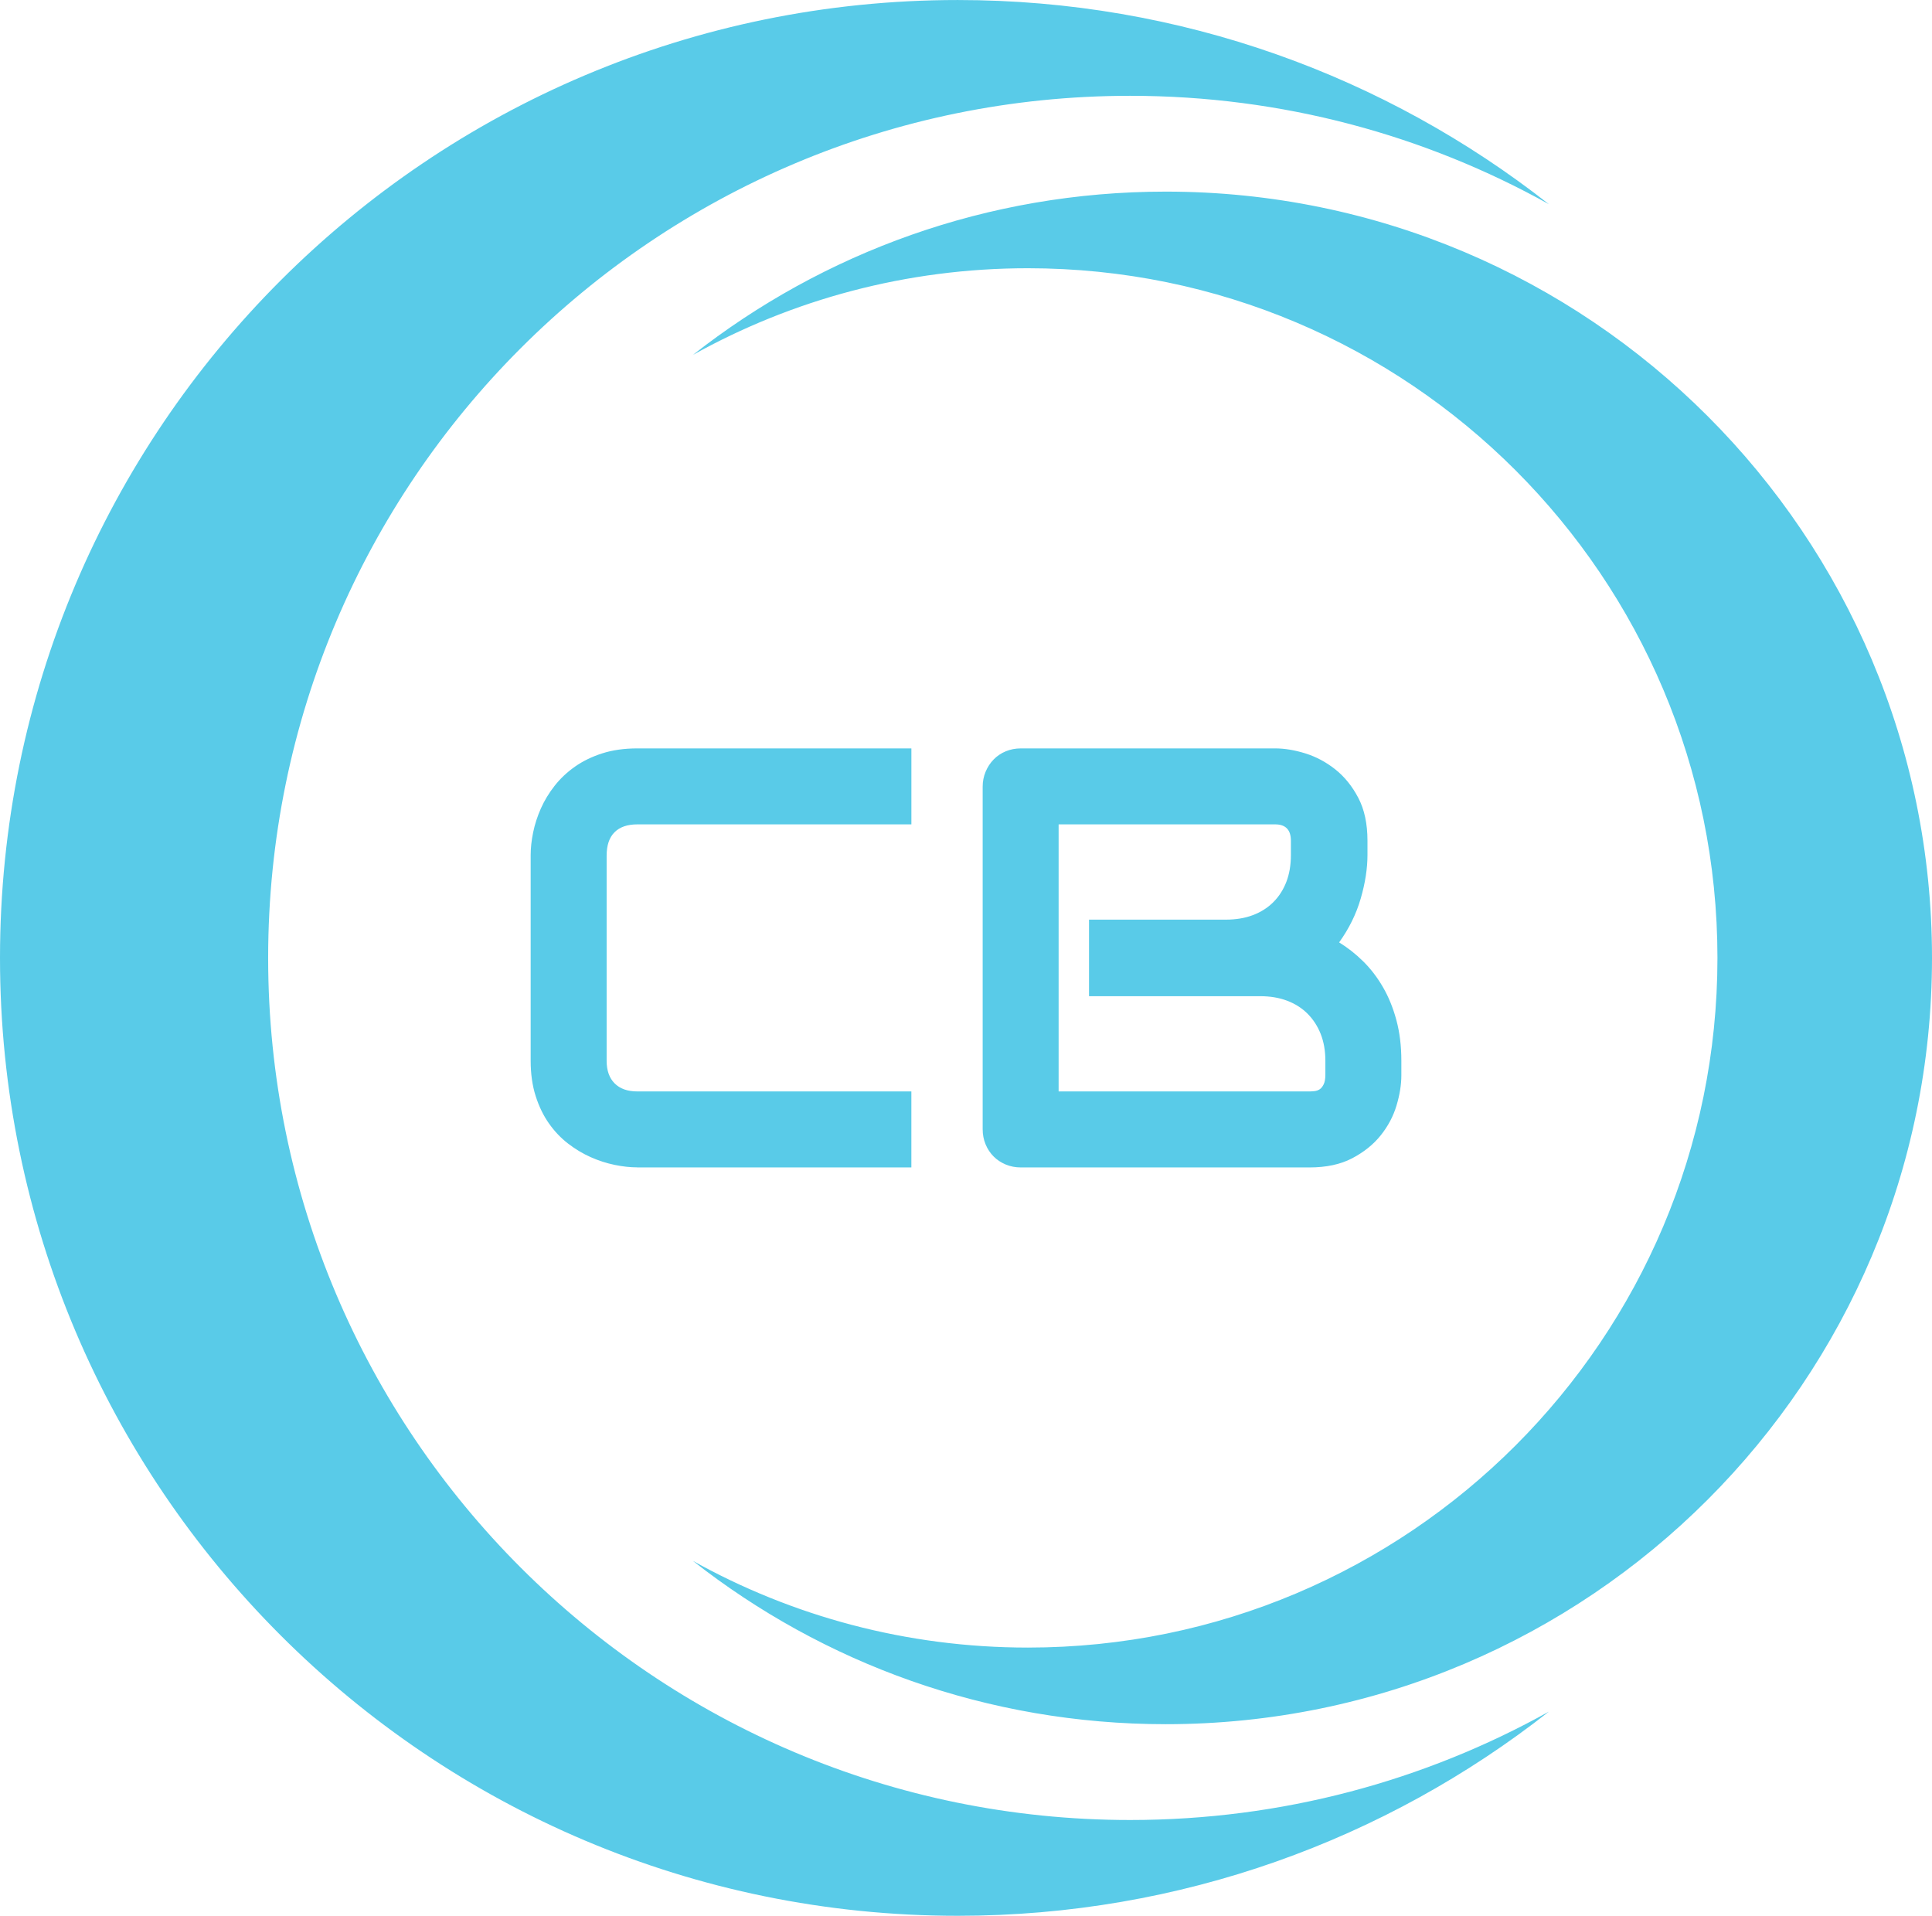 <svg xmlns="http://www.w3.org/2000/svg" id="Capa_1" version="1.1" viewBox="74.021 187.141 96.54 95.717">
    <defs>
        <style>.st1{fill:#59cbe8}</style>
    </defs>
    <path d="M74.021,235c0,-26.431 21.427,-47.858 47.858,-47.858c11.147,0 21.403,3.811 29.538,10.201c-6.195,-3.45 -13.33,-5.415 -20.924,-5.415c-23.788,0 -43.073,19.284 -43.073,43.073c0,23.788 19.284,43.073 43.073,43.073c7.594,0 14.729,-1.965 20.924,-5.415c-8.135,6.39 -18.392,10.201 -29.538,10.201c-26.431,0 -47.858,-21.427 -47.858,-47.859zM170.561,235c0,21.145 -17.142,38.287 -38.287,38.287c-8.917,0 -17.123,-3.049 -23.631,-8.16c4.956,2.76 10.664,4.332 16.739,4.332c19.03,0 34.458,-15.427 34.458,-34.458c0,-19.031 -15.427,-34.458 -34.458,-34.458c-6.075,0 -11.783,1.572 -16.739,4.332c6.508,-5.112 14.713,-8.16 23.631,-8.16c21.145,0 38.287,17.142 38.287,38.287zM105.866,245.468h13.695v-3.796h-13.695c-0.487,0 -0.864,-0.134 -1.131,-0.401c-0.268,-0.268 -0.401,-0.645 -0.401,-1.131v-10.249c0,-0.516 0.131,-0.905 0.394,-1.168c0.263,-0.263 0.642,-0.394 1.139,-0.394h13.695v-3.796h-13.695c-0.652,0 -1.236,0.083 -1.752,0.248c-0.516,0.165 -0.971,0.387 -1.365,0.664c-0.394,0.277 -0.732,0.596 -1.015,0.956c-0.282,0.36 -0.511,0.737 -0.686,1.131c-0.175,0.394 -0.304,0.793 -0.387,1.197c-0.083,0.404 -0.124,0.781 -0.124,1.131v10.278c0,0.652 0.083,1.239 0.248,1.759c0.165,0.521 0.387,0.978 0.664,1.372c0.277,0.394 0.596,0.73 0.956,1.007c0.36,0.277 0.737,0.504 1.131,0.679c0.394,0.175 0.793,0.304 1.197,0.387c0.404,0.083 0.781,0.124 1.131,0.124zM143.804,242.373c0.161,-0.535 0.241,-1.037 0.241,-1.504v-0.73c0,-0.74 -0.083,-1.416 -0.248,-2.029c-0.165,-0.613 -0.389,-1.163 -0.672,-1.65c-0.282,-0.487 -0.611,-0.915 -0.985,-1.285c-0.375,-0.37 -0.776,-0.686 -1.204,-0.949c0.497,-0.691 0.857,-1.423 1.08,-2.197c0.224,-0.774 0.336,-1.497 0.336,-2.168v-0.715c0,-0.847 -0.153,-1.562 -0.46,-2.146c-0.307,-0.584 -0.691,-1.058 -1.153,-1.423c-0.462,-0.365 -0.961,-0.63 -1.497,-0.796c-0.535,-0.165 -1.036,-0.248 -1.504,-0.248h-12.702c-0.273,0 -0.526,0.049 -0.759,0.146c-0.234,0.097 -0.436,0.234 -0.606,0.409c-0.17,0.175 -0.304,0.38 -0.401,0.613c-0.097,0.234 -0.146,0.482 -0.146,0.745v17.111c0,0.273 0.049,0.526 0.146,0.759c0.097,0.234 0.231,0.436 0.401,0.606c0.17,0.17 0.372,0.304 0.606,0.402c0.234,0.097 0.487,0.146 0.759,0.146h14.41c0.847,0 1.562,-0.153 2.146,-0.46c0.584,-0.307 1.059,-0.689 1.424,-1.146c0.365,-0.457 0.628,-0.954 0.788,-1.489zM140.015,238.803c0.156,0.394 0.233,0.839 0.233,1.336v0.701c0,0.204 -0.029,0.365 -0.087,0.482c-0.058,0.117 -0.127,0.2 -0.204,0.248c-0.078,0.049 -0.166,0.078 -0.263,0.088c-0.097,0.01 -0.18,0.015 -0.248,0.015h-12.527v-13.344h10.819c0.526,0 0.788,0.273 0.788,0.818v0.715c0,0.496 -0.075,0.942 -0.226,1.336c-0.151,0.394 -0.367,0.732 -0.65,1.015c-0.282,0.282 -0.623,0.499 -1.022,0.65c-0.399,0.151 -0.847,0.226 -1.343,0.226h-6.847v3.825h8.556c0.496,0 0.944,0.075 1.343,0.226c0.399,0.151 0.74,0.367 1.022,0.65c0.282,0.282 0.501,0.621 0.657,1.015z" class="st1"/>
    <path d="M114 108a62 62 0 0 1-106 0c-6-13 1-19 7-23 7-4 14-3 18 1 18 14 32 16 50 3 6-5 14-11 23-8 9 4 12 17 8 27Z" style="fill:#7a5dff"/>
</svg>